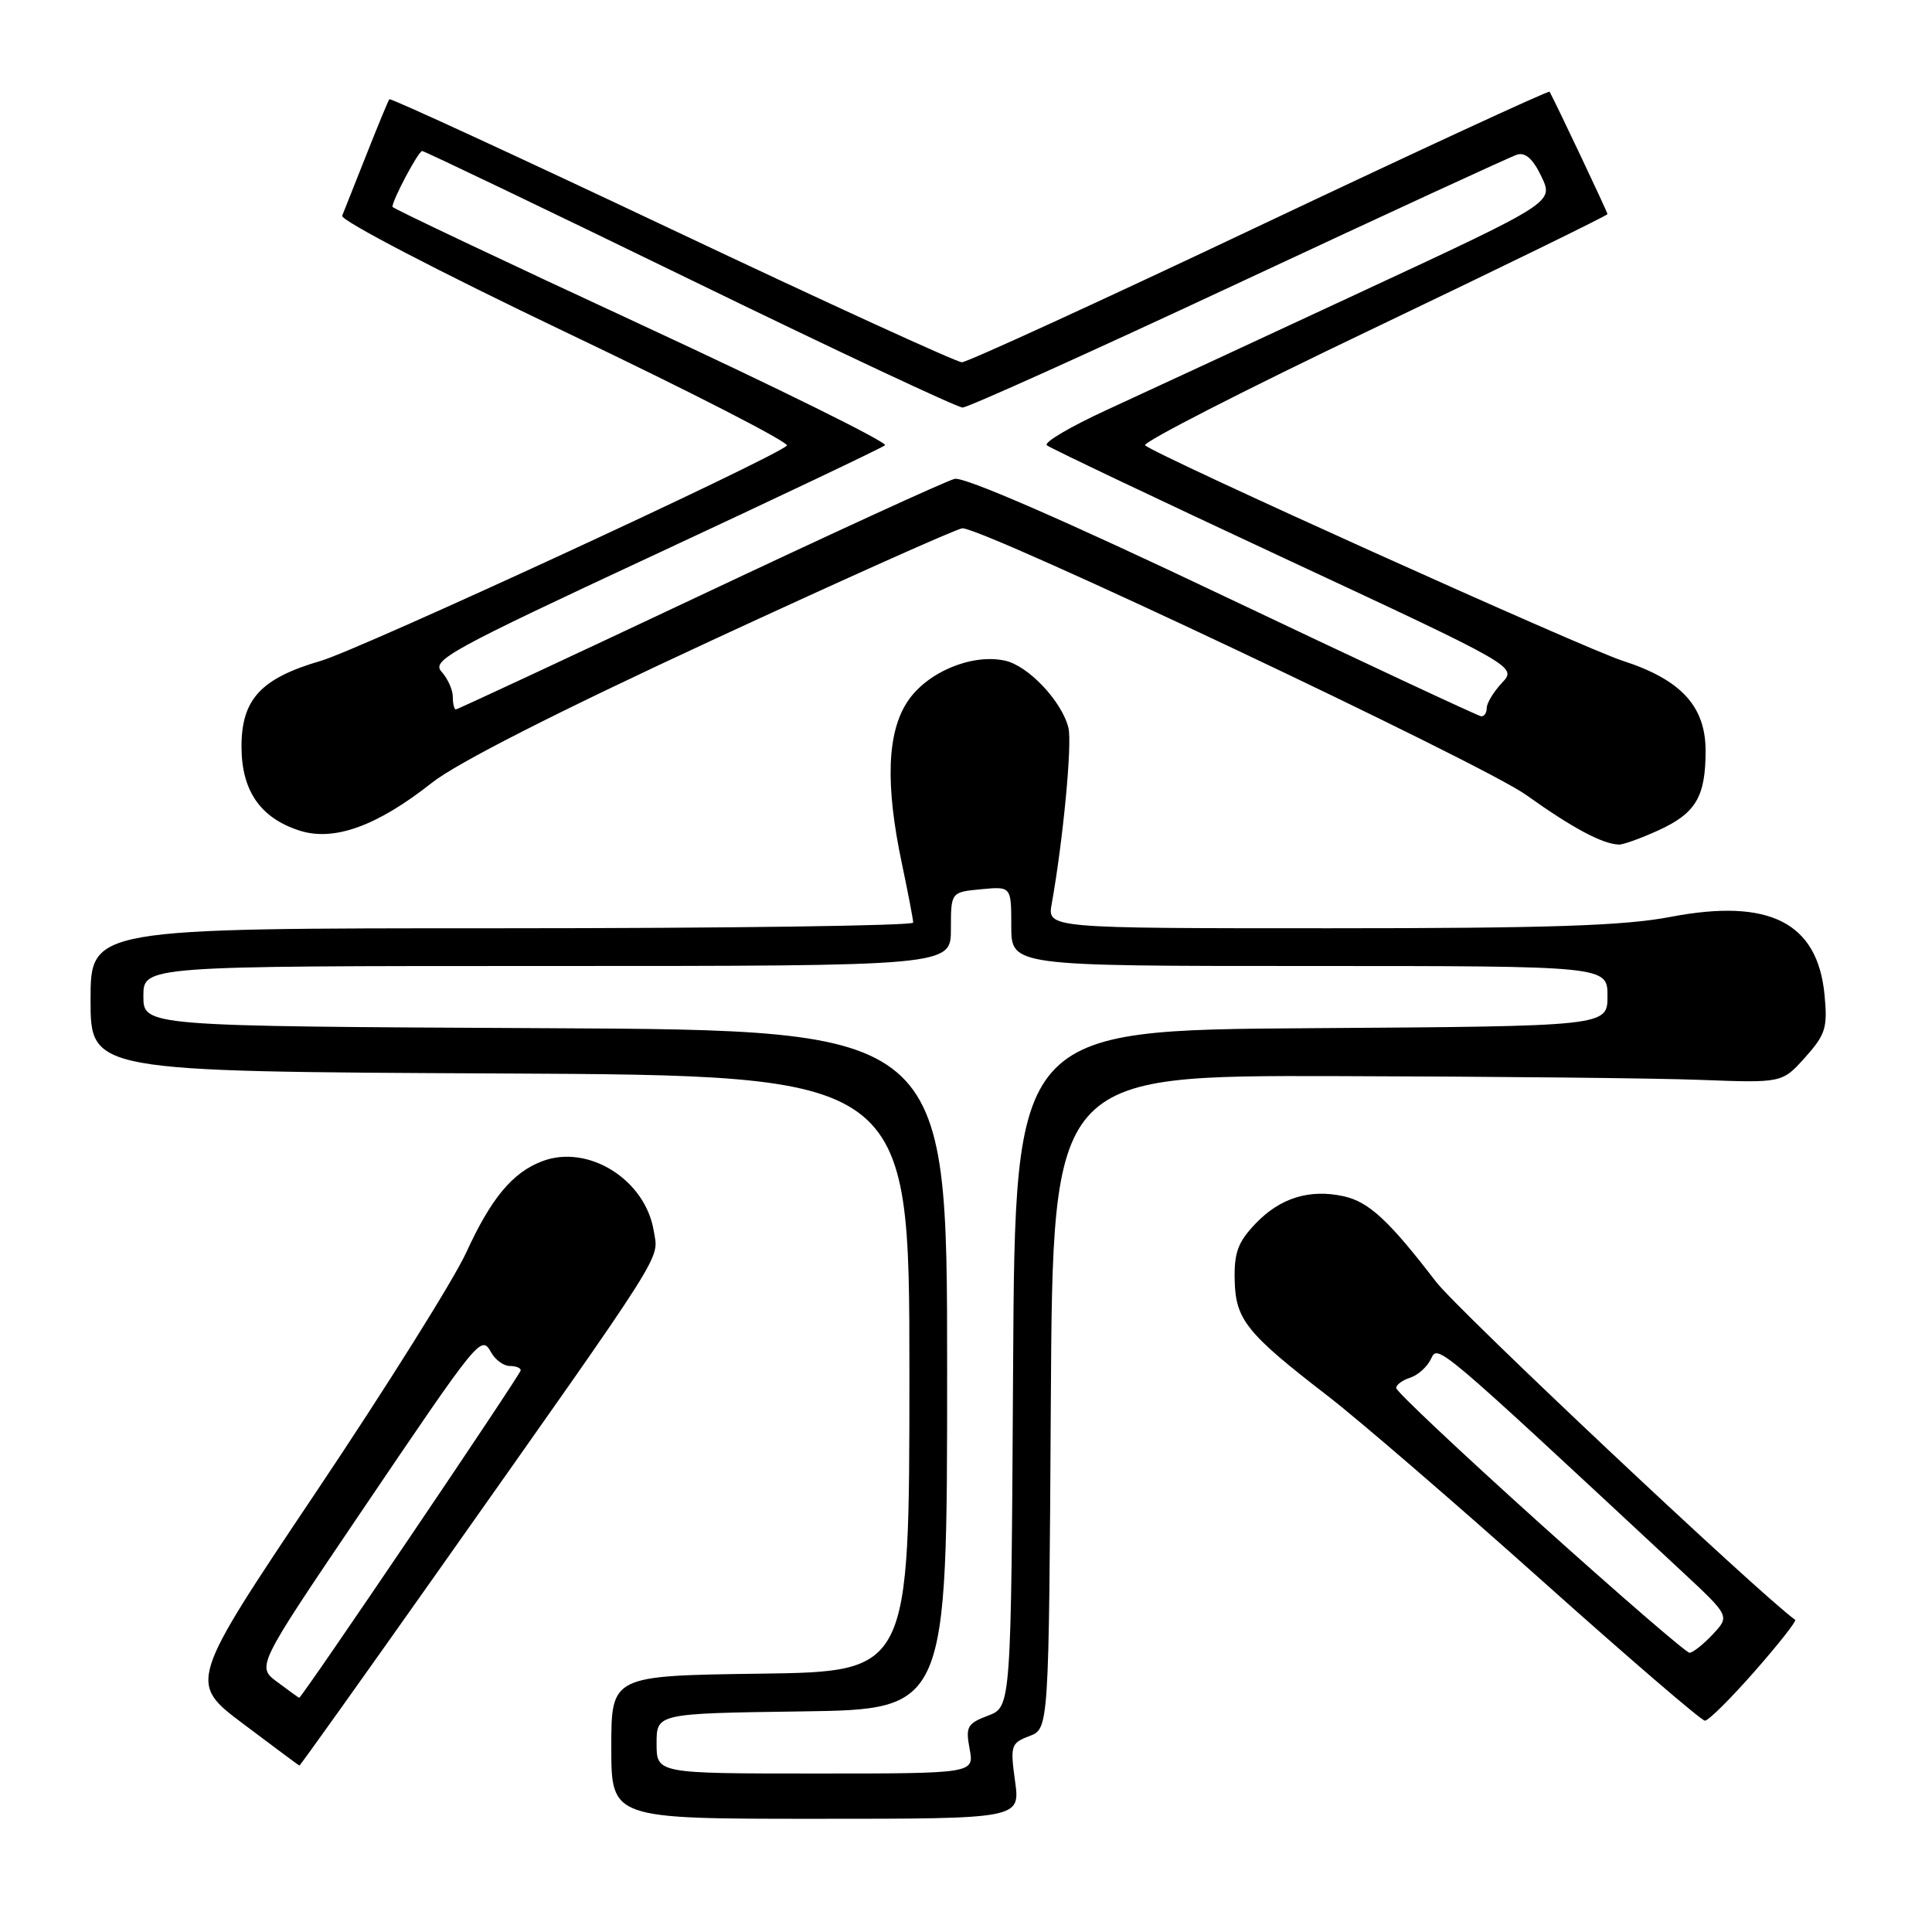 <?xml version="1.0" encoding="UTF-8" standalone="no"?>
<!DOCTYPE svg PUBLIC "-//W3C//DTD SVG 1.1//EN" "http://www.w3.org/Graphics/SVG/1.1/DTD/svg11.dtd" >
<svg xmlns="http://www.w3.org/2000/svg" xmlns:xlink="http://www.w3.org/1999/xlink" version="1.1" viewBox="0 0 256 256">
 <g >
 <path fill="currentColor"
d=" M 134.50 236.01 C 133.85 231.29 133.95 230.97 136.40 230.04 C 138.98 229.06 138.98 229.06 139.24 185.78 C 139.50 142.50 139.50 142.50 177.00 142.59 C 197.62 142.64 219.37 142.86 225.32 143.09 C 236.15 143.50 236.15 143.50 239.19 140.11 C 241.90 137.07 242.18 136.19 241.76 131.82 C 240.84 122.23 234.44 118.99 221.37 121.49 C 215.23 122.67 205.26 123.00 176.14 123.00 C 138.77 123.00 138.77 123.00 139.36 119.75 C 140.86 111.40 142.09 98.48 141.57 96.43 C 140.69 92.91 136.25 88.21 133.17 87.54 C 128.80 86.58 122.88 89.04 120.29 92.90 C 117.53 96.99 117.28 103.96 119.52 114.50 C 120.33 118.35 121.00 121.84 121.00 122.25 C 121.00 122.66 96.48 123.00 66.50 123.00 C 12.00 123.00 12.00 123.00 12.00 132.49 C 12.00 141.98 12.00 141.98 66.25 142.24 C 120.50 142.50 120.50 142.50 120.50 182.00 C 120.50 221.50 120.50 221.50 100.75 221.77 C 81.00 222.04 81.00 222.04 81.00 231.52 C 81.00 241.00 81.00 241.00 108.09 241.00 C 135.19 241.00 135.19 241.00 134.50 236.01 Z  M 58.17 208.02 C 88.78 164.64 87.27 167.03 86.63 163.13 C 85.53 156.30 77.93 151.55 71.84 153.87 C 67.90 155.37 65.08 158.76 61.76 166.00 C 60.12 169.57 51.17 183.85 41.87 197.72 C 24.96 222.95 24.96 222.95 32.23 228.42 C 36.23 231.43 39.58 233.92 39.67 233.95 C 39.76 233.98 48.08 222.31 58.17 208.02 Z  M 232.50 221.46 C 235.66 217.86 238.08 214.79 237.87 214.64 C 232.91 211.02 193.19 173.64 190.27 169.83 C 184.04 161.71 181.37 159.24 178.04 158.51 C 173.53 157.52 169.64 158.72 166.39 162.11 C 164.04 164.57 163.52 165.96 163.60 169.59 C 163.71 174.86 165.14 176.65 176.00 185.02 C 180.12 188.21 192.85 199.18 204.29 209.41 C 215.72 219.63 225.45 228.00 225.91 228.00 C 226.38 228.00 229.34 225.06 232.50 221.46 Z  M 219.67 110.06 C 224.70 107.78 226.00 105.60 226.00 99.49 C 226.00 93.58 222.74 90.05 214.99 87.55 C 209.82 85.88 153.39 60.43 151.73 59.01 C 151.30 58.65 164.91 51.68 181.98 43.53 C 199.04 35.37 213.00 28.55 213.00 28.37 C 213.00 28.11 206.31 13.97 205.33 12.15 C 205.22 11.96 187.94 19.95 166.93 29.90 C 145.92 39.86 128.15 48.00 127.46 48.00 C 126.76 48.00 109.47 40.08 89.02 30.40 C 68.58 20.73 51.74 12.96 51.59 13.15 C 51.44 13.34 50.07 16.65 48.55 20.50 C 47.02 24.35 45.58 27.99 45.34 28.59 C 45.10 29.19 58.14 35.98 74.97 44.02 C 91.51 51.91 104.69 58.67 104.27 59.05 C 102.18 60.90 47.70 86.06 42.50 87.57 C 34.57 89.88 32.00 92.66 32.00 98.92 C 32.00 104.74 34.46 108.34 39.60 110.03 C 44.19 111.55 49.92 109.50 57.23 103.72 C 60.56 101.09 73.82 94.35 94.39 84.82 C 111.99 76.67 126.90 70.00 127.52 70.00 C 130.51 70.00 196.33 101.14 202.20 105.32 C 208.36 109.72 212.29 111.82 214.50 111.91 C 215.05 111.94 217.38 111.10 219.67 110.06 Z  M 87.00 231.02 C 87.00 227.04 87.00 227.04 106.25 226.77 C 125.50 226.50 125.50 226.50 125.50 181.50 C 125.50 136.50 125.50 136.50 72.25 136.24 C 19.00 135.98 19.00 135.98 19.00 131.99 C 19.00 128.00 19.00 128.00 72.50 128.00 C 126.00 128.00 126.00 128.00 126.00 123.11 C 126.00 118.21 126.00 118.21 130.00 117.83 C 134.00 117.45 134.00 117.45 134.00 122.72 C 134.00 128.00 134.00 128.00 173.50 128.00 C 213.00 128.00 213.00 128.00 213.00 131.99 C 213.00 135.98 213.00 135.98 173.75 136.24 C 134.50 136.50 134.50 136.50 134.24 181.34 C 133.98 226.18 133.98 226.18 130.92 227.33 C 128.16 228.38 127.93 228.80 128.48 231.74 C 129.09 235.00 129.09 235.00 108.05 235.00 C 87.00 235.00 87.00 235.00 87.00 231.02 Z  M 36.75 222.88 C 33.99 220.83 33.99 220.83 47.63 200.66 C 63.72 176.88 63.74 176.85 65.11 179.25 C 65.65 180.21 66.75 181.00 67.55 181.00 C 68.35 181.00 69.00 181.26 69.00 181.57 C 69.00 182.10 39.96 225.04 39.64 224.97 C 39.57 224.95 38.26 224.01 36.75 222.88 Z  M 204.04 201.86 C 193.57 192.43 185.00 184.36 185.00 183.92 C 185.00 183.49 185.84 182.87 186.86 182.55 C 187.88 182.22 189.12 181.11 189.61 180.07 C 190.54 178.11 190.12 177.75 222.86 208.22 C 229.22 214.14 229.22 214.14 226.94 216.57 C 225.68 217.91 224.30 219.00 223.87 219.00 C 223.44 219.00 214.52 211.29 204.04 201.86 Z  M 162.00 78.90 C 141.04 68.93 127.75 63.15 126.50 63.45 C 125.40 63.71 110.17 70.70 92.65 78.97 C 75.13 87.23 60.62 94.00 60.40 94.00 C 60.18 94.00 60.00 93.25 60.00 92.33 C 60.00 91.41 59.33 89.92 58.51 89.01 C 57.14 87.50 59.54 86.18 86.76 73.50 C 103.12 65.88 116.85 59.35 117.27 59.00 C 117.69 58.65 103.18 51.47 85.02 43.05 C 66.86 34.64 52.00 27.59 52.00 27.41 C 52.00 26.48 55.45 20.00 55.94 20.01 C 56.25 20.02 72.20 27.67 91.39 37.01 C 110.58 46.36 126.85 54.00 127.55 54.00 C 128.25 54.00 144.70 46.58 164.12 37.50 C 183.53 28.43 200.14 20.77 201.02 20.49 C 202.12 20.15 203.14 21.06 204.25 23.40 C 205.88 26.81 205.88 26.81 180.69 38.53 C 166.83 44.98 151.54 52.07 146.71 54.29 C 141.88 56.51 138.28 58.62 138.71 59.00 C 139.14 59.37 153.34 66.12 170.26 74.01 C 201.02 88.35 201.02 88.35 199.01 90.49 C 197.91 91.67 197.00 93.16 197.00 93.81 C 197.00 94.47 196.66 94.96 196.25 94.91 C 195.84 94.86 180.43 87.66 162.00 78.90 Z "/>
</g>
</svg>